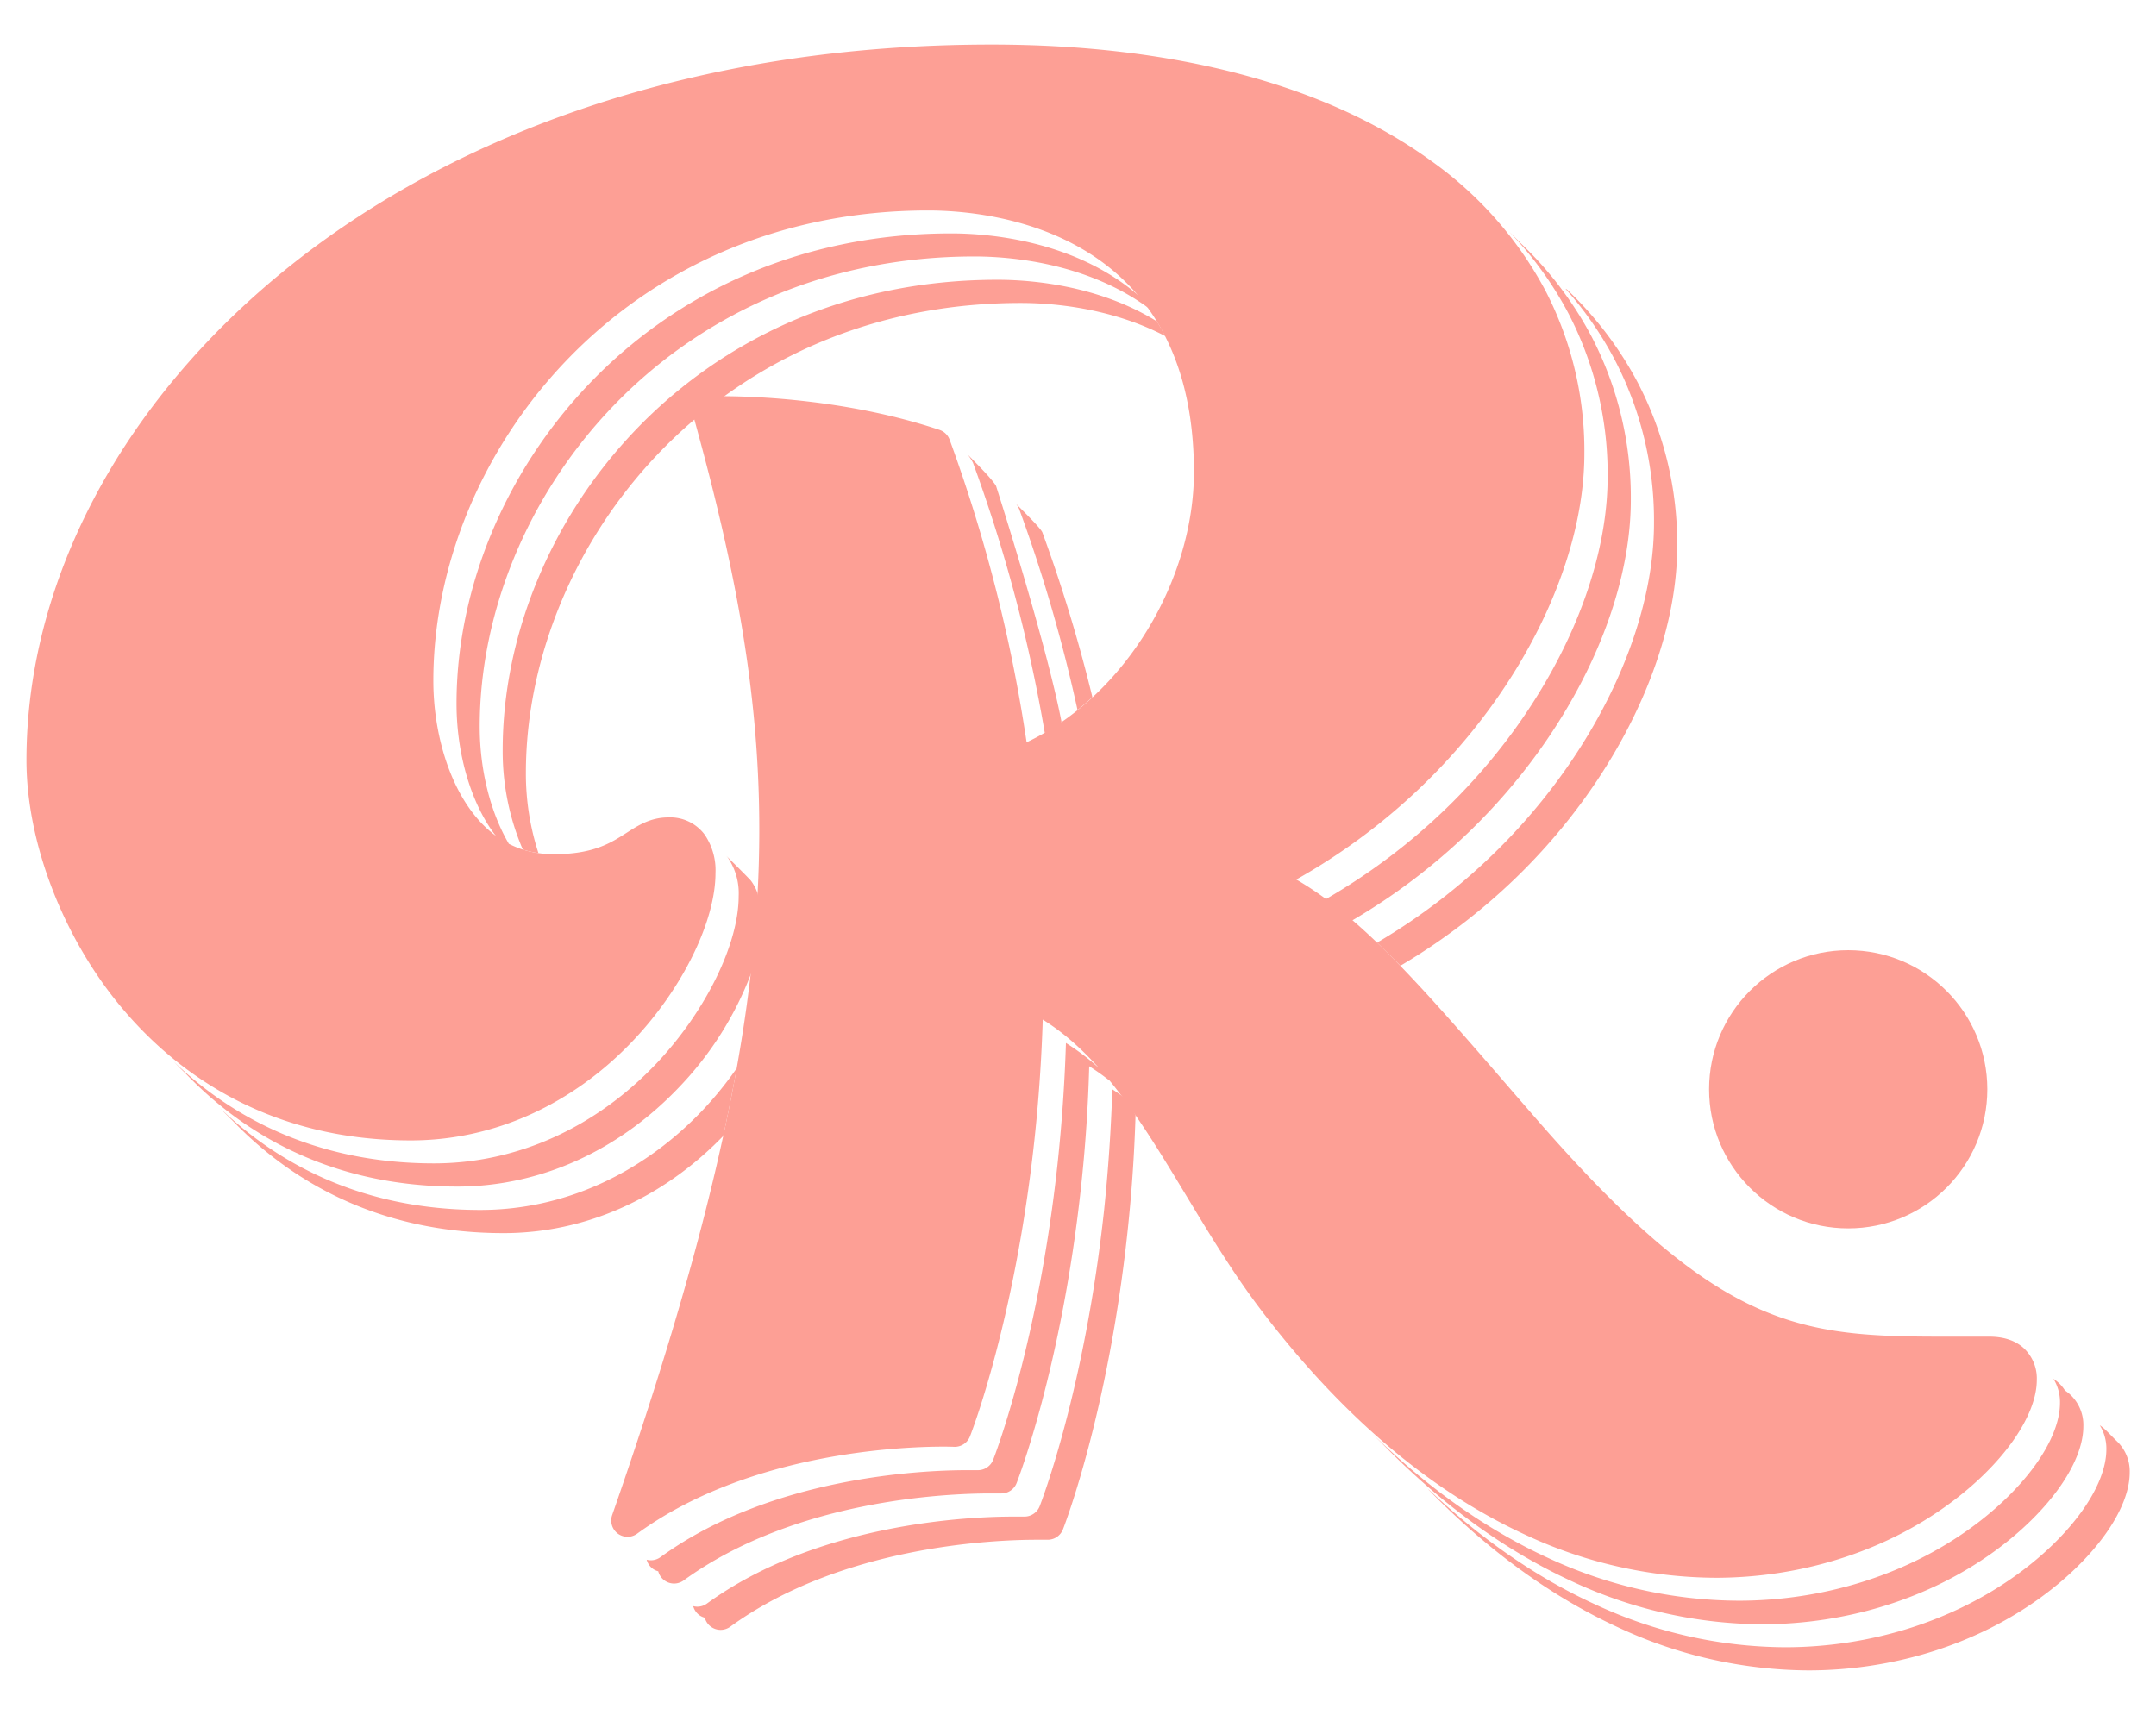 <svg xmlns="http://www.w3.org/2000/svg" viewBox="0 0 527.24 419.53">
    <style>.col{fill:#fd9f95;}</style>
    <path class="col" d="M177.15,96.9c19.3-14,43.79-22.8,72.5-22.8,7.11,0,21.71,1,35.28,8.09-.63-1.24-1.3-2.43-2-3.57-14.52-9-31.19-10.19-39-10.19-74.74,0-121,59.7-121,115a60.82,60.82,0,0,0,4.92,24.36,23.82,23.82,0,0,0,3.82.86,62.83,62.83,0,0,1-3.07-19.55c0-31.27,14.79-63.94,41.15-86.43Z"/>
    <path class="col" d="M394.93,88.09a85.13,85.13,0,0,1,9.55,39.84c0,26.42-15.07,57.46-39.34,81a150.46,150.46,0,0,1-28.39,21.63c1.4,1.35,5.71,5.65,5.71,5.65a151.16,151.16,0,0,0,28.35-21.61c24.27-23.54,39.34-54.58,39.34-81a85.13,85.13,0,0,0-9.55-39.84,87.78,87.78,0,0,0-17.39-22.94,1.33,1.33,0,0,0-.36-.17A86.33,86.33,0,0,1,394.93,88.09Z"/>
    <path class="col" d="M263.5,173.66q1.88-1.5,3.64-3.14a374.67,374.67,0,0,0-12.23-40.29c-.4-1.08-5.55-6.08-6.44-7a5.69,5.69,0,0,1,.77,1.3A375.13,375.13,0,0,1,263.5,173.66Z"/>
    <path class="col" d="M274.06,267.81c-.68-.47-1.35-.93-2.05-1.37Q271.54,281.25,270,296c-4.75,43.9-15.31,71.26-15.75,72.4a4,4,0,0,1-3.73,2.54s-1.08,0-2.7,0c-10.72,0-47.8,1.54-74.95,21.28a4,4,0,0,1-2.35.76,3.92,3.92,0,0,1-1-.14,4,4,0,0,0,1.47,2.19,3.85,3.85,0,0,0,1.36.64,4,4,0,0,0,6.21,2.22c27.15-19.74,64.23-21.28,74.95-21.28,1.62,0,2.64,0,2.7,0a4,4,0,0,0,3.73-2.54c.44-1.14,11-28.5,15.75-72.4q1.56-14.39,2-28.87A13.08,13.08,0,0,0,274.06,267.81Z"/>
    <path class="col" d="M517.6,352.44c-.4-.36-2.23-2.28-2.84-2.83a9.27,9.27,0,0,0-1.27-1h0a10.82,10.82,0,0,1,1.61,5.89c0,9-8.56,21-21.82,30.61-15.83,11.47-36,17.79-56.8,17.79a111.18,111.18,0,0,1-46.67-10.61c-14.12-6.5-27.65-15.88-40.48-28l0,.06c14.5,14.86,30,26.12,46.19,33.6a111.14,111.14,0,0,0,46.67,10.61c20.8,0,41-6.32,56.8-17.79,13.26-9.61,21.82-21.62,21.82-30.61A10.18,10.18,0,0,0,517.6,352.44Z"/>
    <path class="col" d="M180.16,261.28a87.62,87.62,0,0,1-8.08,10c-15,15.9-34.35,24.66-54.6,24.66-29.92,0-50.4-12.15-63.65-24.89l.08.08c.9.94,1.85,1.89,2.83,2.83,13.1,13.68,34.33,27.65,66.41,27.65,19.86,0,38.88-8.44,53.72-23.77Q178.71,269.33,180.16,261.28Z"/>
    <path class="col" d="M383.6,76.75a85.25,85.25,0,0,1,9.54,39.84c0,26.42-15.07,57.46-39.34,81a150.59,150.59,0,0,1-29.55,22.31c.19,2.66,3.29,5.42,6.5,5.19a151,151,0,0,0,28.72-21.83c24.27-23.54,39.34-54.58,39.34-81a85.13,85.13,0,0,0-9.55-39.84,88,88,0,0,0-17.39-22.94c-.9-.93-1.82-1.86-2.77-2.77A87.39,87.39,0,0,1,383.6,76.75Z"/>
    <path class="col" d="M185.27,218.48a11.78,11.78,0,0,0-1.58-3c-.31-.43-3.27-3.37-6.09-6.16.2.22.35.39.42.49a15.49,15.49,0,0,1,2.62,9.38c0,11.68-8,28-19.9,40.7-15,15.9-34.35,24.66-54.6,24.66-29.92,0-50.4-12.15-63.65-24.89a.6.6,0,0,0,.08.08c.9.94,1.85,1.89,2.83,2.83,13.1,13.68,34.33,27.65,66.41,27.65,20.25,0,39.64-8.76,54.6-24.66a82.45,82.45,0,0,0,17.16-27.17A33.71,33.71,0,0,0,185.27,218.48Z"/>
    <path class="col" d="M278.21,72.09c-15.7-13.39-36.6-15-45.57-15-74.74,0-121,59.7-121,115,0,10.73,2.69,21.32,7.36,29.06a34.9,34.9,0,0,0,2.17,3.19c1.18,2.13,2.71,2.73,3.24,2-4.51-7.7-7.1-18.09-7.1-28.61,0-55.3,46.26-115,121-115,8.37,0,27.14,1.4,42.37,12.48C280.91,73.27,280.13,72.18,278.21,72.09Z"/>
    <path class="col" d="M259.59,176.57c-3.8-19.63-16-57.68-16-57.68-.65-1.28-4-4.75-7-7.76a10.58,10.58,0,0,1,1.36,2.09,375.31,375.31,0,0,1,17.54,66A4,4,0,0,0,259.59,176.57Z"/>
    <path class="col" d="M506.26,341.1a9.29,9.29,0,0,0-1.28-1,9,9,0,0,0-1.55-1.87,10,10,0,0,0-1.28-1h0a10.82,10.82,0,0,1,1.61,5.89c0,9-8.56,21-21.82,30.61-15.83,11.48-36,17.79-56.8,17.79A111.18,111.18,0,0,1,378.47,381c-15.06-6.94-29.45-17.14-43-30.45q1.26,1.28,2.52,2.52c14.5,14.86,30,26.12,46.19,33.6a111.18,111.18,0,0,0,46.67,10.61c20.8,0,41-6.32,56.8-17.79,13.26-9.61,21.82-21.62,21.82-30.61A10.16,10.16,0,0,0,506.26,341.1Z"/>
    <path class="col" d="M268.34,260.87a57.61,57.61,0,0,0-7.67-5.77c-.31,9.87-1,19.74-2.05,29.55-4.75,43.9-15.3,71.26-15.75,72.4a4,4,0,0,1-3.73,2.54s-1.08,0-2.7,0c-10.72,0-47.8,1.54-74.94,21.28a4,4,0,0,1-2.36.76,4,4,0,0,1-1-.14,4,4,0,0,0,1.47,2.19,3.85,3.85,0,0,0,1.36.64,4,4,0,0,0,3.86,3,4,4,0,0,0,2.35-.76c27.15-19.74,64.23-21.28,75-21.28,1.62,0,2.65,0,2.7,0a4,4,0,0,0,3.73-2.54c.44-1.14,11-28.5,15.75-72.4,1.06-9.81,1.74-19.68,2-29.55a54.75,54.75,0,0,1,4.89,3.46A4,4,0,0,0,268.34,260.87Z"/>
    <path class="col" d="M494.92,329.76c-2.06-1.88-4.91-2.83-8.45-2.83l-11.61,0c-35.88,0-55.14-2.32-100.36-54.64l-3-3.45c-23.8-27.55-38.28-44.31-54.5-53.72a150.94,150.94,0,0,0,31.11-23.22c24.27-23.54,39.34-54.58,39.34-81a85.26,85.26,0,0,0-9.54-39.85,91.87,91.87,0,0,0-28.11-31.83c-25.6-18.53-62.72-28.32-107.35-28.32-35.22,0-68.42,5.13-98.69,15.25-28.11,9.4-53.08,22.86-74.2,40C29.47,98.76,6.47,142.4,6.47,185.93c0,19.82,8.68,42.73,22.66,59.78,12.42,15.15,34.87,33.22,71.34,33.22,20.25,0,39.64-8.76,54.6-24.67,11.91-12.66,19.9-29,19.9-40.7a15.49,15.49,0,0,0-2.62-9.38,10.5,10.5,0,0,0-8.88-4.25c-4.37,0-7.38,1.93-10.29,3.8-3.79,2.43-8.08,5.2-17.71,5.2-9.3,0-16.75-4.53-22.14-13.45-4.67-7.74-7.36-18.33-7.36-29,0-55.31,46.26-115,121-115,15.25,0,65,4.61,65,64,0,26-16.44,54.47-40.92,66.08a375.71,375.71,0,0,0-18.82-74,4,4,0,0,0-2.49-2.42c-22.31-7.44-45-8.24-53.66-8.24h0c-1.73,0-2.71,0-2.75,0a4,4,0,0,0-3.71,5.06c23,83.07,25.33,138.75-19.92,268.62a4,4,0,0,0,1.39,4.53,4,4,0,0,0,4.74,0c27.14-19.74,64.22-21.28,74.94-21.28,1.62,0,2.65.05,2.7.05a4,4,0,0,0,3.73-2.55c.45-1.14,11-28.5,15.75-72.4,1.06-9.81,1.74-19.68,2.05-29.55,14.57,9.07,24.4,25.35,35.2,43.23,5.59,9.26,11.37,18.83,18.09,27.68,19.54,25.76,41.24,44.25,64.51,55a111.19,111.19,0,0,0,46.67,10.62c20.8,0,41-6.32,56.8-17.8,13.26-9.6,21.82-21.62,21.82-30.61A10.16,10.16,0,0,0,494.92,329.76Z"/>
    <circle class="col" cx="451.97" cy="266.43" r="34.02"/>
</svg>
